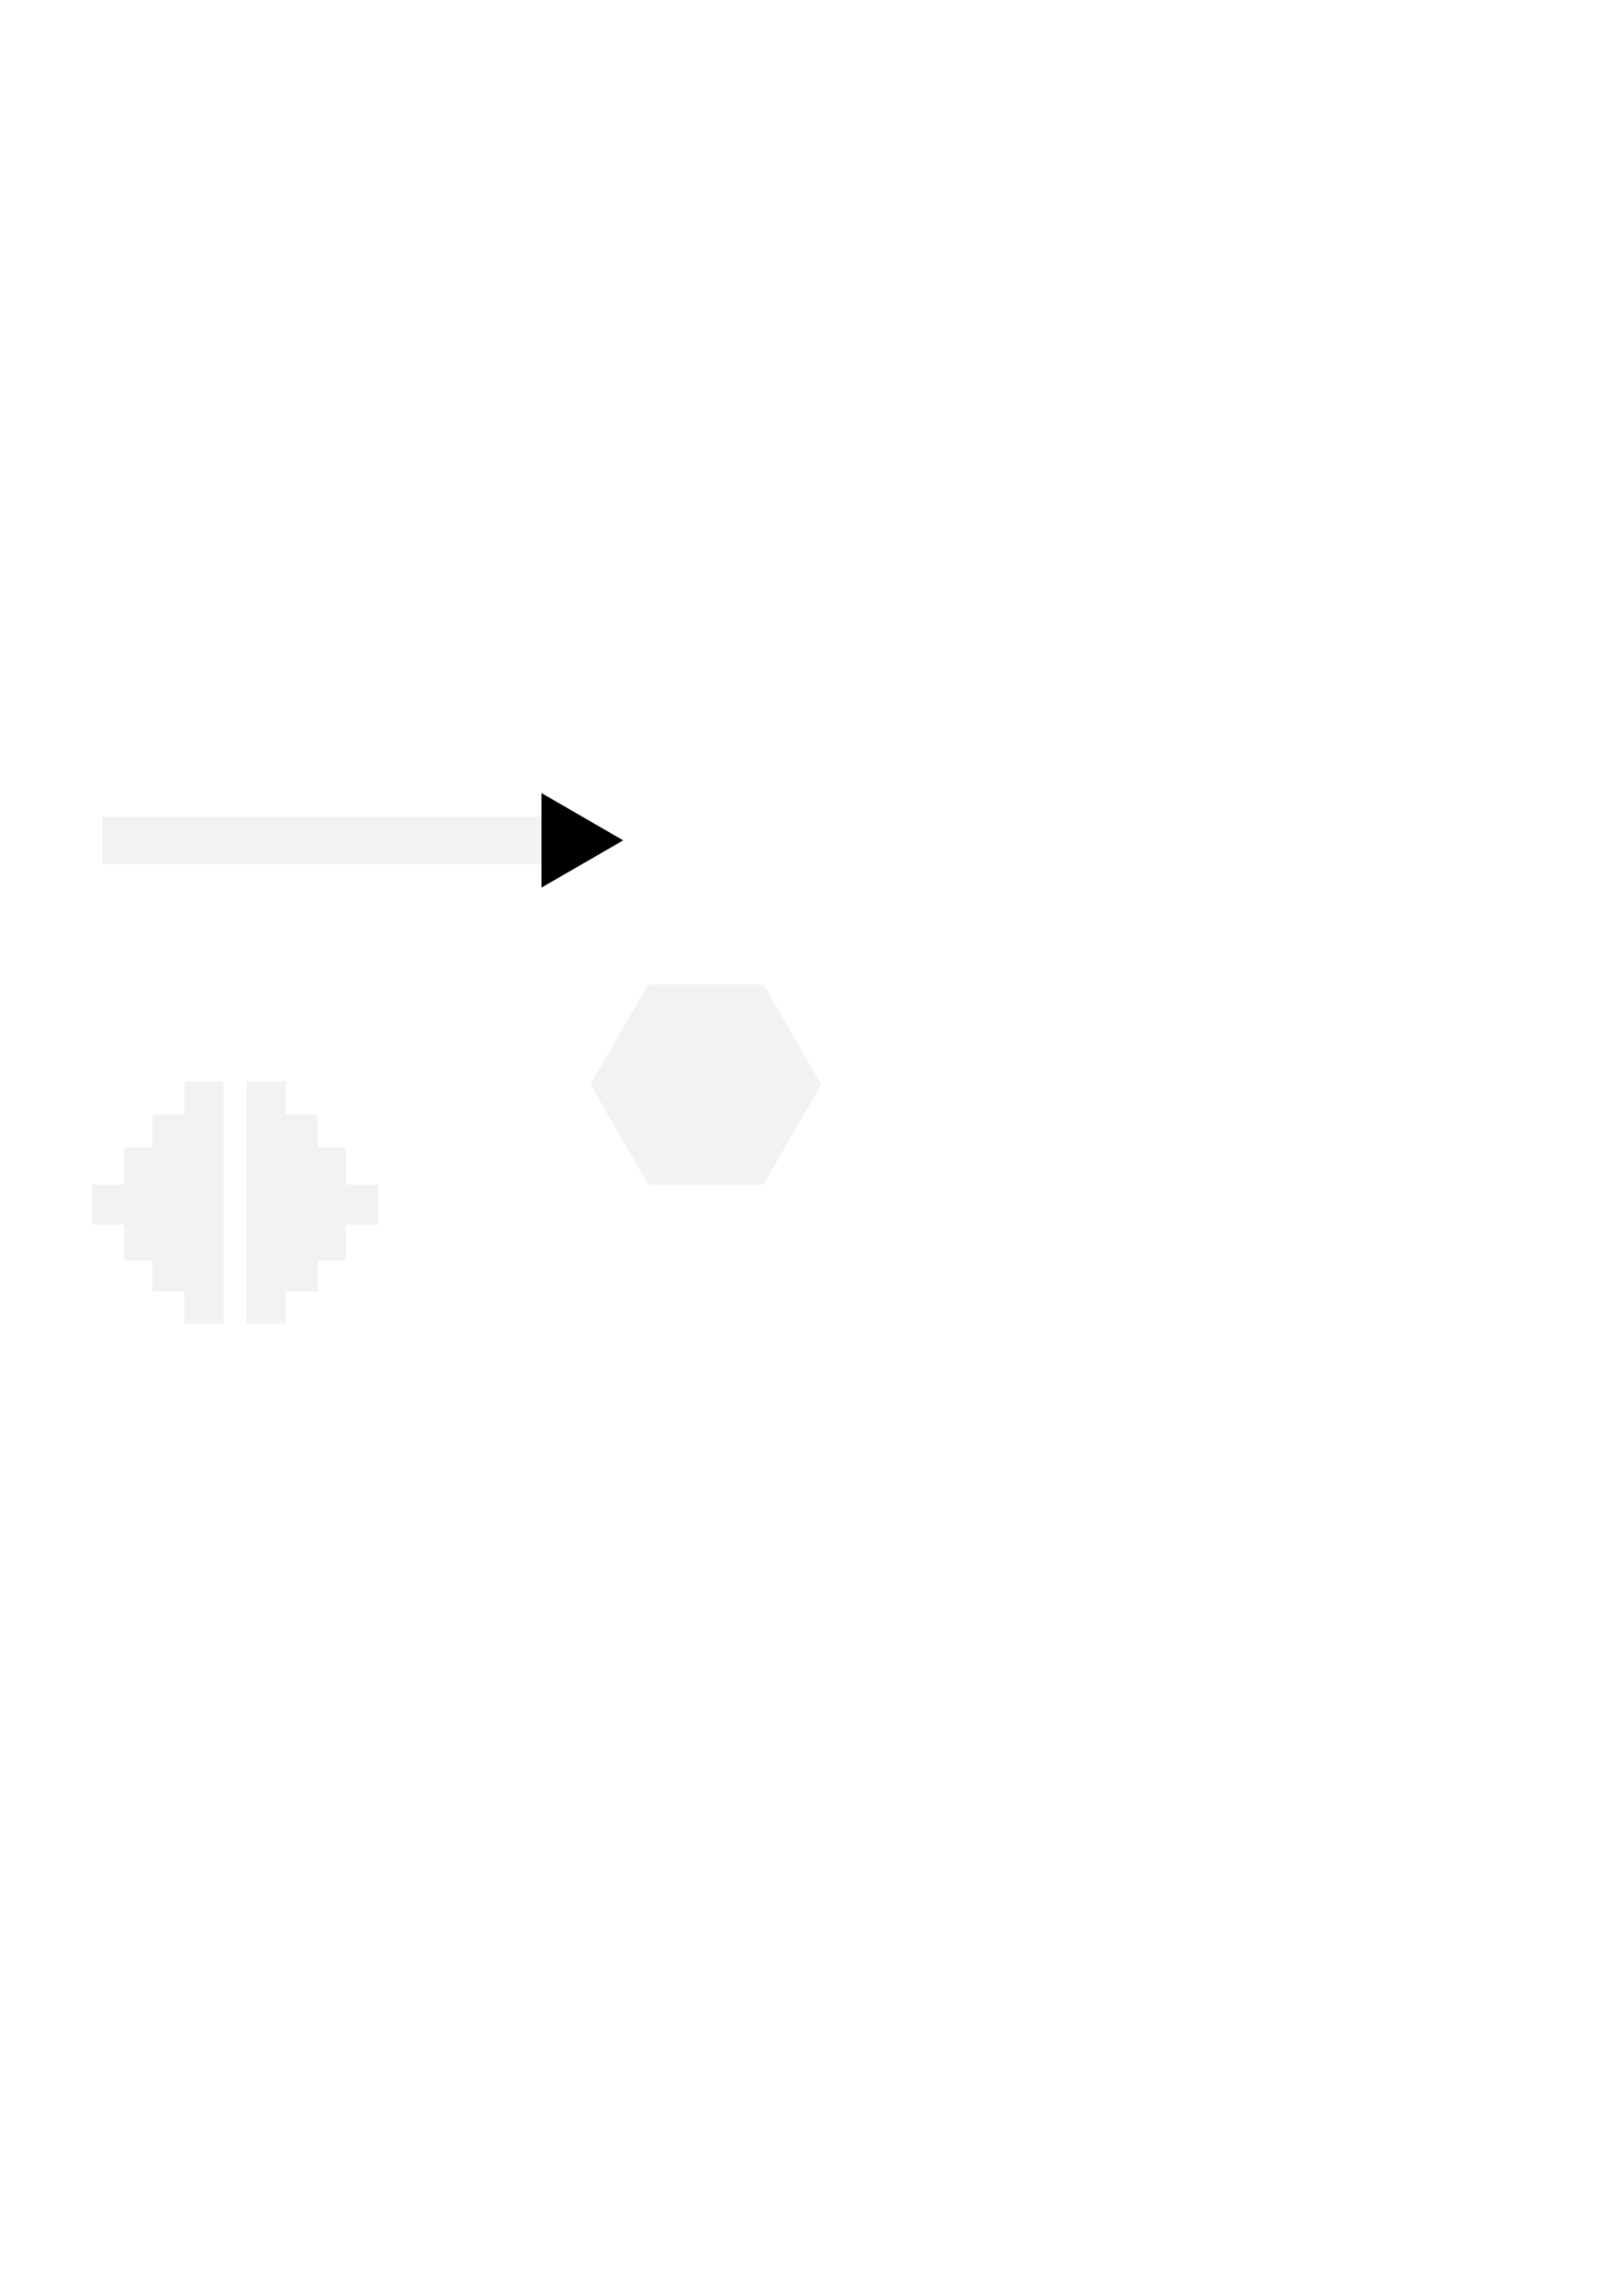 <?xml version="1.0" encoding="UTF-8" standalone="no"?>
<!-- Created with Inkscape (http://www.inkscape.org/) -->

<svg
   width="210mm"
   height="297mm"
   viewBox="0 0 210 297"
   version="1.1"
   id="svg899"
   inkscape:version="1.2.2 (b0a8486541, 2022-12-01)"
   sodipodi:docname="mockup_legend.svg"
   xml:space="preserve"
   xmlns:inkscape="http://www.inkscape.org/namespaces/inkscape"
   xmlns:sodipodi="http://sodipodi.sourceforge.net/DTD/sodipodi-0.dtd"
   xmlns="http://www.w3.org/2000/svg"
   xmlns:svg="http://www.w3.org/2000/svg"><sodipodi:namedview
     id="namedview901"
     pagecolor="#ffffff"
     bordercolor="#ffffff"
     borderopacity="1"
     inkscape:pageshadow="0"
     inkscape:pageopacity="0"
     inkscape:pagecheckerboard="0"
     inkscape:document-units="mm"
     showgrid="false"
     showborder="false"
     inkscape:zoom="1.9554316"
     inkscape:cx="333.94162"
     inkscape:cy="533.89747"
     inkscape:window-width="1888"
     inkscape:window-height="1013"
     inkscape:window-x="14"
     inkscape:window-y="49"
     inkscape:window-maximized="1"
     inkscape:current-layer="g9008"
     inkscape:showpageshadow="0"
     inkscape:deskcolor="#ffffff" /><defs
     id="defs896"><marker
       style="overflow:visible"
       id="TriangleStart"
       refX="0"
       refY="0"
       orient="auto-start-reverse"
       inkscape:stockid="TriangleStart"
       markerWidth="2"
       markerHeight="2"
       viewBox="0 0 5.324 6.155"
       inkscape:isstock="true"
       inkscape:collect="always"
       preserveAspectRatio="xMidYMid"><path
         transform="scale(0.5)"
         style="fill:context-stroke;fill-rule:evenodd;stroke:context-stroke;stroke-width:1pt"
         d="M 5.77,0 -2.88,5 V -5 Z"
         id="path135" /></marker><marker
       style="overflow:visible"
       id="Arrow2Lend"
       refX="0"
       refY="0"
       orient="auto"
       inkscape:stockid="Arrow2Lend"
       inkscape:isstock="true"><path
         transform="matrix(-1.1,0,0,-1.1,-1.1,0)"
         d="M 8.719,4.034 -2.207,0.016 8.719,-4.002 c -1.745,2.372 -1.735,5.617 -6e-7,8.035 z"
         style="fill:#1a1a1a;fill-rule:evenodd;stroke:#1a1a1a;stroke-width:0.625;stroke-linejoin:round"
         id="path35337" /></marker><marker
       style="overflow:visible"
       id="Arrow2Mend"
       refX="-2.96"
       refY="-0.063"
       orient="auto-start-reverse"
       inkscape:stockid="Arrow2Mend"
       inkscape:isstock="true"
       viewBox="0 0 6.93 5.196"
       markerWidth="3.201"
       markerHeight="2.4"
       preserveAspectRatio="xMidYMid"
       markerUnits="strokeWidth"><path
         d="m -5.231,-2.42 6.556,2.411 -6.556,2.411 c 1.047,-1.423 1.041,-3.37 4e-7,-4.821 z"
         style="fill:context-stroke;fill-rule:evenodd;stroke:context-stroke;stroke-width:0.375;stroke-linejoin:round"
         id="path15253" /></marker><path
       id="g0-88"
       d="m 15.135,16.737 1.447,-3.826 h -0.299 c -0.466,1.243 -1.733,2.056 -3.108,2.415 -0.251,0.06 -1.423,0.371 -3.718,0.371 H 2.248 L 8.333,8.56 C 8.416,8.464 8.44,8.428 8.44,8.369 c 0,-0.024 0,-0.06 -0.084,-0.179 L 2.786,0.574 h 6.551 c 1.602,0 2.69,0.167 2.798,0.191 0.646,0.096 1.686,0.299 2.63,0.897 0.299,0.191 1.112,0.729 1.518,1.698 h 0.299 L 15.135,0 H 1.004 C 0.729,0 0.717,0.012 0.681,0.084 0.669,0.12 0.669,0.347 0.669,0.478 l 6.324,8.656 -6.193,7.257 c -0.12,0.143 -0.12,0.203 -0.12,0.215 0,0.132 0.108,0.132 0.323,0.132 z" /><path
       id="g3-40"
       d="m 3.885,2.905 c 0,-0.036 0,-0.06 -0.203,-0.263 C 2.487,1.435 1.817,-0.538 1.817,-2.977 c 0,-2.319 0.562,-4.316 1.949,-5.727 0.12,-0.108 0.12,-0.132 0.12,-0.167 0,-0.072 -0.06,-0.096 -0.108,-0.096 -0.155,0 -1.136,0.861 -1.722,2.032 -0.61,1.207 -0.885,2.487 -0.885,3.957 0,1.064 0.167,2.487 0.789,3.766 0.705,1.435 1.686,2.212 1.817,2.212 0.048,0 0.108,-0.024 0.108,-0.096 z" /><path
       id="g3-41"
       d="m 3.371,-2.977 c 0,-0.909 -0.12,-2.391 -0.789,-3.778 -0.705,-1.435 -1.686,-2.212 -1.817,-2.212 -0.048,0 -0.108,0.024 -0.108,0.096 0,0.036 0,0.06 0.203,0.263 1.196,1.207 1.865,3.18 1.865,5.619 0,2.319 -0.562,4.316 -1.949,5.727 C 0.658,2.845 0.658,2.869 0.658,2.905 c 0,0.072 0.06,0.096 0.108,0.096 0.155,0 1.136,-0.861 1.722,-2.032 0.61,-1.219 0.885,-2.511 0.885,-3.945 z" /><path
       id="g3-61"
       d="m 8.07,-3.873 c 0.167,0 0.383,0 0.383,-0.215 0,-0.227 -0.203,-0.227 -0.383,-0.227 H 1.028 c -0.167,0 -0.383,0 -0.383,0.215 0,0.227 0.203,0.227 0.383,0.227 z m 0,2.224 c 0.167,0 0.383,0 0.383,-0.215 0,-0.227 -0.203,-0.227 -0.383,-0.227 H 1.028 c -0.167,0 -0.383,0 -0.383,0.215 0,0.227 0.203,0.227 0.383,0.227 z" /><path
       id="g1-105"
       d="m 2.375,-4.973 c 0,-0.175 -0.128,-0.303 -0.311,-0.303 -0.207,0 -0.438,0.191 -0.438,0.43 0,0.175 0.128,0.303 0.311,0.303 0.207,0 0.438,-0.191 0.438,-0.43 z M 1.211,-2.048 0.781,-0.948 C 0.741,-0.829 0.701,-0.733 0.701,-0.598 c 0,0.391 0.303,0.677 0.725,0.677 0.773,0 1.1,-1.116 1.1,-1.219 0,-0.08 -0.064,-0.104 -0.12,-0.104 -0.096,0 -0.112,0.056 -0.135,0.135 -0.183,0.638 -0.51,0.964 -0.829,0.964 -0.096,0 -0.191,-0.04 -0.191,-0.255 0,-0.191 0.056,-0.335 0.159,-0.582 0.08,-0.215 0.159,-0.43 0.247,-0.646 l 0.247,-0.646 c 0.072,-0.183 0.167,-0.43 0.167,-0.566 0,-0.399 -0.319,-0.677 -0.725,-0.677 -0.773,0 -1.108,1.116 -1.108,1.219 0,0.072 0.056,0.104 0.12,0.104 0.104,0 0.112,-0.048 0.135,-0.128 0.223,-0.757 0.59,-0.972 0.829,-0.972 0.112,0 0.191,0.04 0.191,0.263 0,0.08 -0.008,0.191 -0.088,0.43 z" /><path
       id="g1-106"
       d="m 3.292,-4.973 c 0,-0.151 -0.12,-0.303 -0.311,-0.303 -0.239,0 -0.446,0.223 -0.446,0.43 0,0.151 0.12,0.303 0.311,0.303 0.239,0 0.446,-0.223 0.446,-0.43 z M 1.626,0.399 C 1.506,0.885 1.116,1.403 0.63,1.403 0.502,1.403 0.383,1.371 0.367,1.363 0.614,1.243 0.646,1.028 0.646,0.956 c 0,-0.191 -0.143,-0.295 -0.311,-0.295 -0.231,0 -0.446,0.199 -0.446,0.462 0,0.303 0.295,0.502 0.749,0.502 0.486,0 1.363,-0.303 1.602,-1.259 l 0.717,-2.853 c 0.024,-0.096 0.04,-0.159 0.04,-0.279 0,-0.438 -0.351,-0.749 -0.813,-0.749 -0.845,0 -1.339,1.116 -1.339,1.219 0,0.072 0.056,0.104 0.12,0.104 0.088,0 0.096,-0.024 0.151,-0.143 0.239,-0.55 0.646,-0.956 1.044,-0.956 0.167,0 0.263,0.112 0.263,0.375 0,0.112 -0.024,0.223 -0.048,0.335 z" /><path
       id="g2-18"
       d="m 5.296,-6.013 c 0,-1.219 -0.383,-2.403 -1.363,-2.403 -1.674,0 -3.455,3.503 -3.455,6.133 0,0.55 0.12,2.403 1.375,2.403 1.626,0 3.443,-3.419 3.443,-6.133 z m -3.622,1.686 c 0.179,-0.705 0.43,-1.71 0.909,-2.558 0.395,-0.717 0.813,-1.291 1.339,-1.291 0.395,0 0.658,0.335 0.658,1.482 0,0.43 -0.036,1.028 -0.383,2.367 z m 2.439,0.359 c -0.299,1.172 -0.55,1.925 -0.98,2.678 -0.347,0.61 -0.765,1.172 -1.267,1.172 -0.371,0 -0.669,-0.287 -0.669,-1.47 0,-0.777 0.191,-1.59 0.383,-2.379 z" /><path
       id="g2-59"
       d="m 2.331,0.048 c 0,-0.693 -0.227,-1.207 -0.717,-1.207 -0.383,0 -0.574,0.311 -0.574,0.574 C 1.04,-0.323 1.219,0 1.626,0 c 0.155,0 0.287,-0.048 0.395,-0.155 0.024,-0.024 0.036,-0.024 0.048,-0.024 0.024,0 0.024,0.167 0.024,0.227 0,0.395 -0.072,1.172 -0.765,1.949 -0.132,0.143 -0.132,0.167 -0.132,0.191 0,0.06 0.06,0.12 0.12,0.12 0.096,0 1.016,-0.885 1.016,-2.26 z" /><path
       id="g2-83"
       d="m 7.592,-8.309 c 0,-0.108 -0.084,-0.108 -0.108,-0.108 -0.048,0 -0.06,0.012 -0.203,0.191 -0.072,0.084 -0.562,0.705 -0.574,0.717 -0.395,-0.777 -1.184,-0.909 -1.686,-0.909 -1.518,0 -2.893,1.387 -2.893,2.738 0,0.897 0.538,1.423 1.124,1.626 0.132,0.048 0.837,0.239 1.196,0.323 0.61,0.167 0.765,0.215 1.016,0.478 0.048,0.06 0.287,0.335 0.287,0.897 0,1.112 -1.028,2.26 -2.224,2.26 -0.98,0 -2.068,-0.418 -2.068,-1.757 0,-0.227 0.048,-0.514 0.084,-0.634 0,-0.036 0.012,-0.096 0.012,-0.12 0,-0.048 -0.024,-0.108 -0.12,-0.108 -0.108,0 -0.12,0.024 -0.167,0.227 l -0.61,2.451 c 0,0.012 -0.048,0.167 -0.048,0.179 0,0.108 0.096,0.108 0.12,0.108 0.048,0 0.06,-0.012 0.203,-0.191 l 0.55,-0.717 c 0.287,0.43 0.909,0.909 2.02,0.909 1.542,0 2.953,-1.494 2.953,-2.989 0,-0.502 -0.12,-0.944 -0.574,-1.387 C 5.631,-4.376 5.416,-4.435 4.316,-4.722 3.515,-4.937 3.407,-4.973 3.192,-5.165 2.989,-5.368 2.833,-5.655 2.833,-6.061 c 0,-1.004 1.016,-2.032 2.152,-2.032 1.172,0 1.722,0.717 1.722,1.853 0,0.311 -0.06,0.634 -0.06,0.681 0,0.108 0.096,0.108 0.132,0.108 0.108,0 0.12,-0.036 0.167,-0.227 z" /><path
       id="g2-100"
       d="m 6.013,-7.998 c 0.012,-0.048 0.036,-0.12 0.036,-0.179 0,-0.12 -0.12,-0.12 -0.143,-0.12 -0.012,0 -0.598,0.048 -0.658,0.06 -0.203,0.012 -0.383,0.036 -0.598,0.048 -0.299,0.024 -0.383,0.036 -0.383,0.251 0,0.12 0.096,0.12 0.263,0.12 0.586,0 0.598,0.108 0.598,0.227 0,0.072 -0.024,0.167 -0.036,0.203 L 4.364,-4.483 C 4.232,-4.794 3.909,-5.272 3.288,-5.272 c -1.351,0 -2.809,1.745 -2.809,3.515 0,1.184 0.693,1.877 1.506,1.877 0.658,0 1.219,-0.514 1.554,-0.909 0.12,0.705 0.681,0.909 1.04,0.909 0.359,0 0.646,-0.215 0.861,-0.646 0.191,-0.406 0.359,-1.136 0.359,-1.184 0,-0.06 -0.048,-0.108 -0.12,-0.108 -0.108,0 -0.12,0.06 -0.167,0.239 -0.179,0.705 -0.406,1.459 -0.897,1.459 -0.347,0 -0.371,-0.311 -0.371,-0.55 0,-0.048 0,-0.299 0.084,-0.634 z m -2.415,6.575 c -0.06,0.203 -0.06,0.227 -0.227,0.454 -0.263,0.335 -0.789,0.849 -1.351,0.849 -0.49,0 -0.765,-0.442 -0.765,-1.148 0,-0.658 0.371,-1.997 0.598,-2.499 0.406,-0.837 0.968,-1.267 1.435,-1.267 0.789,0 0.944,0.98 0.944,1.076 0,0.012 -0.036,0.167 -0.048,0.191 z" /><path
       id="g2-109"
       d="m 2.463,-3.503 c 0.024,-0.072 0.323,-0.669 0.765,-1.052 0.311,-0.287 0.717,-0.478 1.184,-0.478 0.478,0 0.646,0.359 0.646,0.837 0,0.072 0,0.311 -0.143,0.873 l -0.299,1.231 c -0.096,0.359 -0.323,1.243 -0.347,1.375 -0.048,0.179 -0.12,0.49 -0.12,0.538 0,0.167 0.132,0.299 0.311,0.299 0.359,0 0.418,-0.275 0.526,-0.705 l 0.717,-2.857 c 0.024,-0.096 0.646,-1.59 1.961,-1.59 0.478,0 0.646,0.359 0.646,0.837 0,0.669 -0.466,1.973 -0.729,2.69 -0.108,0.287 -0.167,0.442 -0.167,0.658 0,0.538 0.371,0.968 0.944,0.968 1.112,0 1.53,-1.757 1.53,-1.829 0,-0.06 -0.048,-0.108 -0.12,-0.108 -0.108,0 -0.12,0.036 -0.179,0.239 -0.275,0.956 -0.717,1.459 -1.196,1.459 -0.12,0 -0.311,-0.012 -0.311,-0.395 0,-0.311 0.143,-0.693 0.191,-0.825 0.215,-0.574 0.753,-1.985 0.753,-2.678 0,-0.717 -0.418,-1.255 -1.327,-1.255 -0.801,0 -1.447,0.454 -1.925,1.16 -0.036,-0.646 -0.43,-1.16 -1.327,-1.16 -1.064,0 -1.626,0.753 -1.841,1.052 -0.036,-0.681 -0.526,-1.052 -1.052,-1.052 -0.347,0 -0.622,0.167 -0.849,0.622 -0.215,0.43 -0.383,1.16 -0.383,1.207 0,0.048 0.048,0.108 0.132,0.108 0.096,0 0.108,-0.012 0.179,-0.287 0.179,-0.705 0.406,-1.411 0.885,-1.411 0.275,0 0.371,0.191 0.371,0.55 0,0.263 -0.12,0.729 -0.203,1.1 l -0.335,1.291 c -0.048,0.227 -0.179,0.765 -0.239,0.98 -0.084,0.311 -0.215,0.873 -0.215,0.933 0,0.167 0.132,0.299 0.311,0.299 0.143,0 0.311,-0.072 0.406,-0.251 0.024,-0.06 0.132,-0.478 0.191,-0.717 l 0.263,-1.076 z" /><path
       id="g2-116"
       d="m 2.403,-4.806 h 1.1 c 0.227,0 0.347,0 0.347,-0.215 0,-0.132 -0.072,-0.132 -0.311,-0.132 H 2.487 l 0.442,-1.745 c 0.048,-0.167 0.048,-0.191 0.048,-0.275 0,-0.191 -0.155,-0.299 -0.311,-0.299 -0.096,0 -0.371,0.036 -0.466,0.418 L 1.733,-5.153 H 0.61 c -0.239,0 -0.347,0 -0.347,0.227 0,0.12 0.084,0.12 0.311,0.12 h 1.064 l -0.789,3.156 c -0.096,0.418 -0.132,0.538 -0.132,0.693 0,0.562 0.395,1.076 1.064,1.076 1.207,0 1.853,-1.745 1.853,-1.829 0,-0.072 -0.048,-0.108 -0.12,-0.108 -0.024,0 -0.072,0 -0.096,0.048 -0.012,0.012 -0.024,0.024 -0.108,0.215 -0.251,0.598 -0.801,1.435 -1.494,1.435 -0.359,0 -0.383,-0.299 -0.383,-0.562 0,-0.012 0,-0.239 0.036,-0.383 z" /><path
       id="g2-118"
       d="m 5.464,-4.471 c 0,-0.753 -0.383,-0.801 -0.478,-0.801 -0.287,0 -0.55,0.287 -0.55,0.526 0,0.143 0.084,0.227 0.132,0.275 0.12,0.108 0.43,0.43 0.43,1.052 0,0.502 -0.717,3.3 -2.152,3.3 -0.729,0 -0.873,-0.61 -0.873,-1.052 0,-0.598 0.275,-1.435 0.598,-2.295 0.191,-0.49 0.239,-0.61 0.239,-0.849 0,-0.502 -0.359,-0.956 -0.944,-0.956 -1.1,0 -1.542,1.733 -1.542,1.829 0,0.048 0.048,0.108 0.132,0.108 0.108,0 0.12,-0.048 0.167,-0.215 0.287,-1.028 0.753,-1.482 1.207,-1.482 0.108,0 0.311,0 0.311,0.395 0,0.311 -0.132,0.658 -0.311,1.112 -0.574,1.53 -0.574,1.901 -0.574,2.188 0,0.263 0.036,0.753 0.406,1.088 0.43,0.371 1.028,0.371 1.136,0.371 1.985,0 2.666,-3.909 2.666,-4.591 z" /></defs><g
     inkscape:label="Layer 1"
     inkscape:groupmode="layer"
     id="layer1"><path
       style="fill:#f2f2f2;stroke:#f2f2f2;stroke-width:6.113;stroke-linecap:butt;stroke-linejoin:miter;stroke-dasharray:none;stroke-opacity:1;marker-end:url(#TriangleStart)"
       d="M 13.225,108.713 H 73.584"
       id="path271"
       inkscape:export-filename="arrow_grad.png"
       inkscape:export-xdpi="300"
       inkscape:export-ydpi="300" /><g
       id="g9008"
       style="fill:#ffffff;stroke:#000000"><path
         style="fill:#f2f2f2;stroke:#f2f2f2;stroke-width:0.265px;stroke-linecap:butt;stroke-linejoin:miter;stroke-opacity:1"
         d="m 28.797,171.091 h -4.797 v -4.149 h -4.13 v -4.002 h -3.661 v -4.644 h -4.137 v -4.934 h 4.137 v -4.774 h 3.661 v -4.317 h 4.13 V 140.011 h 4.797 v 31.079"
         id="path9667"
         sodipodi:nodetypes="ccccccccccccccccc"
         inkscape:export-filename="hist_legend.png"
         inkscape:export-xdpi="300"
         inkscape:export-ydpi="300" /><path
         style="fill:#f2f2f2;stroke:#f2f2f2;stroke-width:0.265px;stroke-linecap:butt;stroke-linejoin:miter;stroke-opacity:1"
         d="m 32.041,171.091 h 4.797 v -4.149 h 4.13 v -4.002 h 3.661 v -4.644 h 4.137 v -4.934 h -4.137 v -4.774 h -3.661 v -4.317 H 36.838 V 140.011 h -4.797 v 31.079"
         id="path9669"
         sodipodi:nodetypes="ccccccccccccccccc"
         inkscape:export-filename="hist_legend_right.png"
         inkscape:export-xdpi="300"
         inkscape:export-ydpi="300" /><path
         sodipodi:type="star"
         style="fill:#f2f2f2;stroke:#f2f2f2;stroke-width:0.396;stroke-linejoin:round;stroke-dasharray:none;stop-color:#000000"
         id="path10196"
         inkscape:flatsided="true"
         sodipodi:sides="6"
         sodipodi:cx="91.328346"
         sodipodi:cy="140.28995"
         sodipodi:r1="14.709933"
         sodipodi:r2="12.739176"
         sodipodi:arg1="0"
         sodipodi:arg2="0.52359878"
         inkscape:rounded="0"
         inkscape:randomized="0"
         d="m 106.038,140.29 -7.355,12.739 H 83.973 l -7.355,-12.739 7.355,-12.739 14.71,0 z"
         inkscape:transform-center-x="1.1505933e-06"
         inkscape:transform-center-y="-1.7674323e-06"
         inkscape:export-filename="met_grad.png"
         inkscape:export-xdpi="300"
         inkscape:export-ydpi="300" /></g></g></svg>
